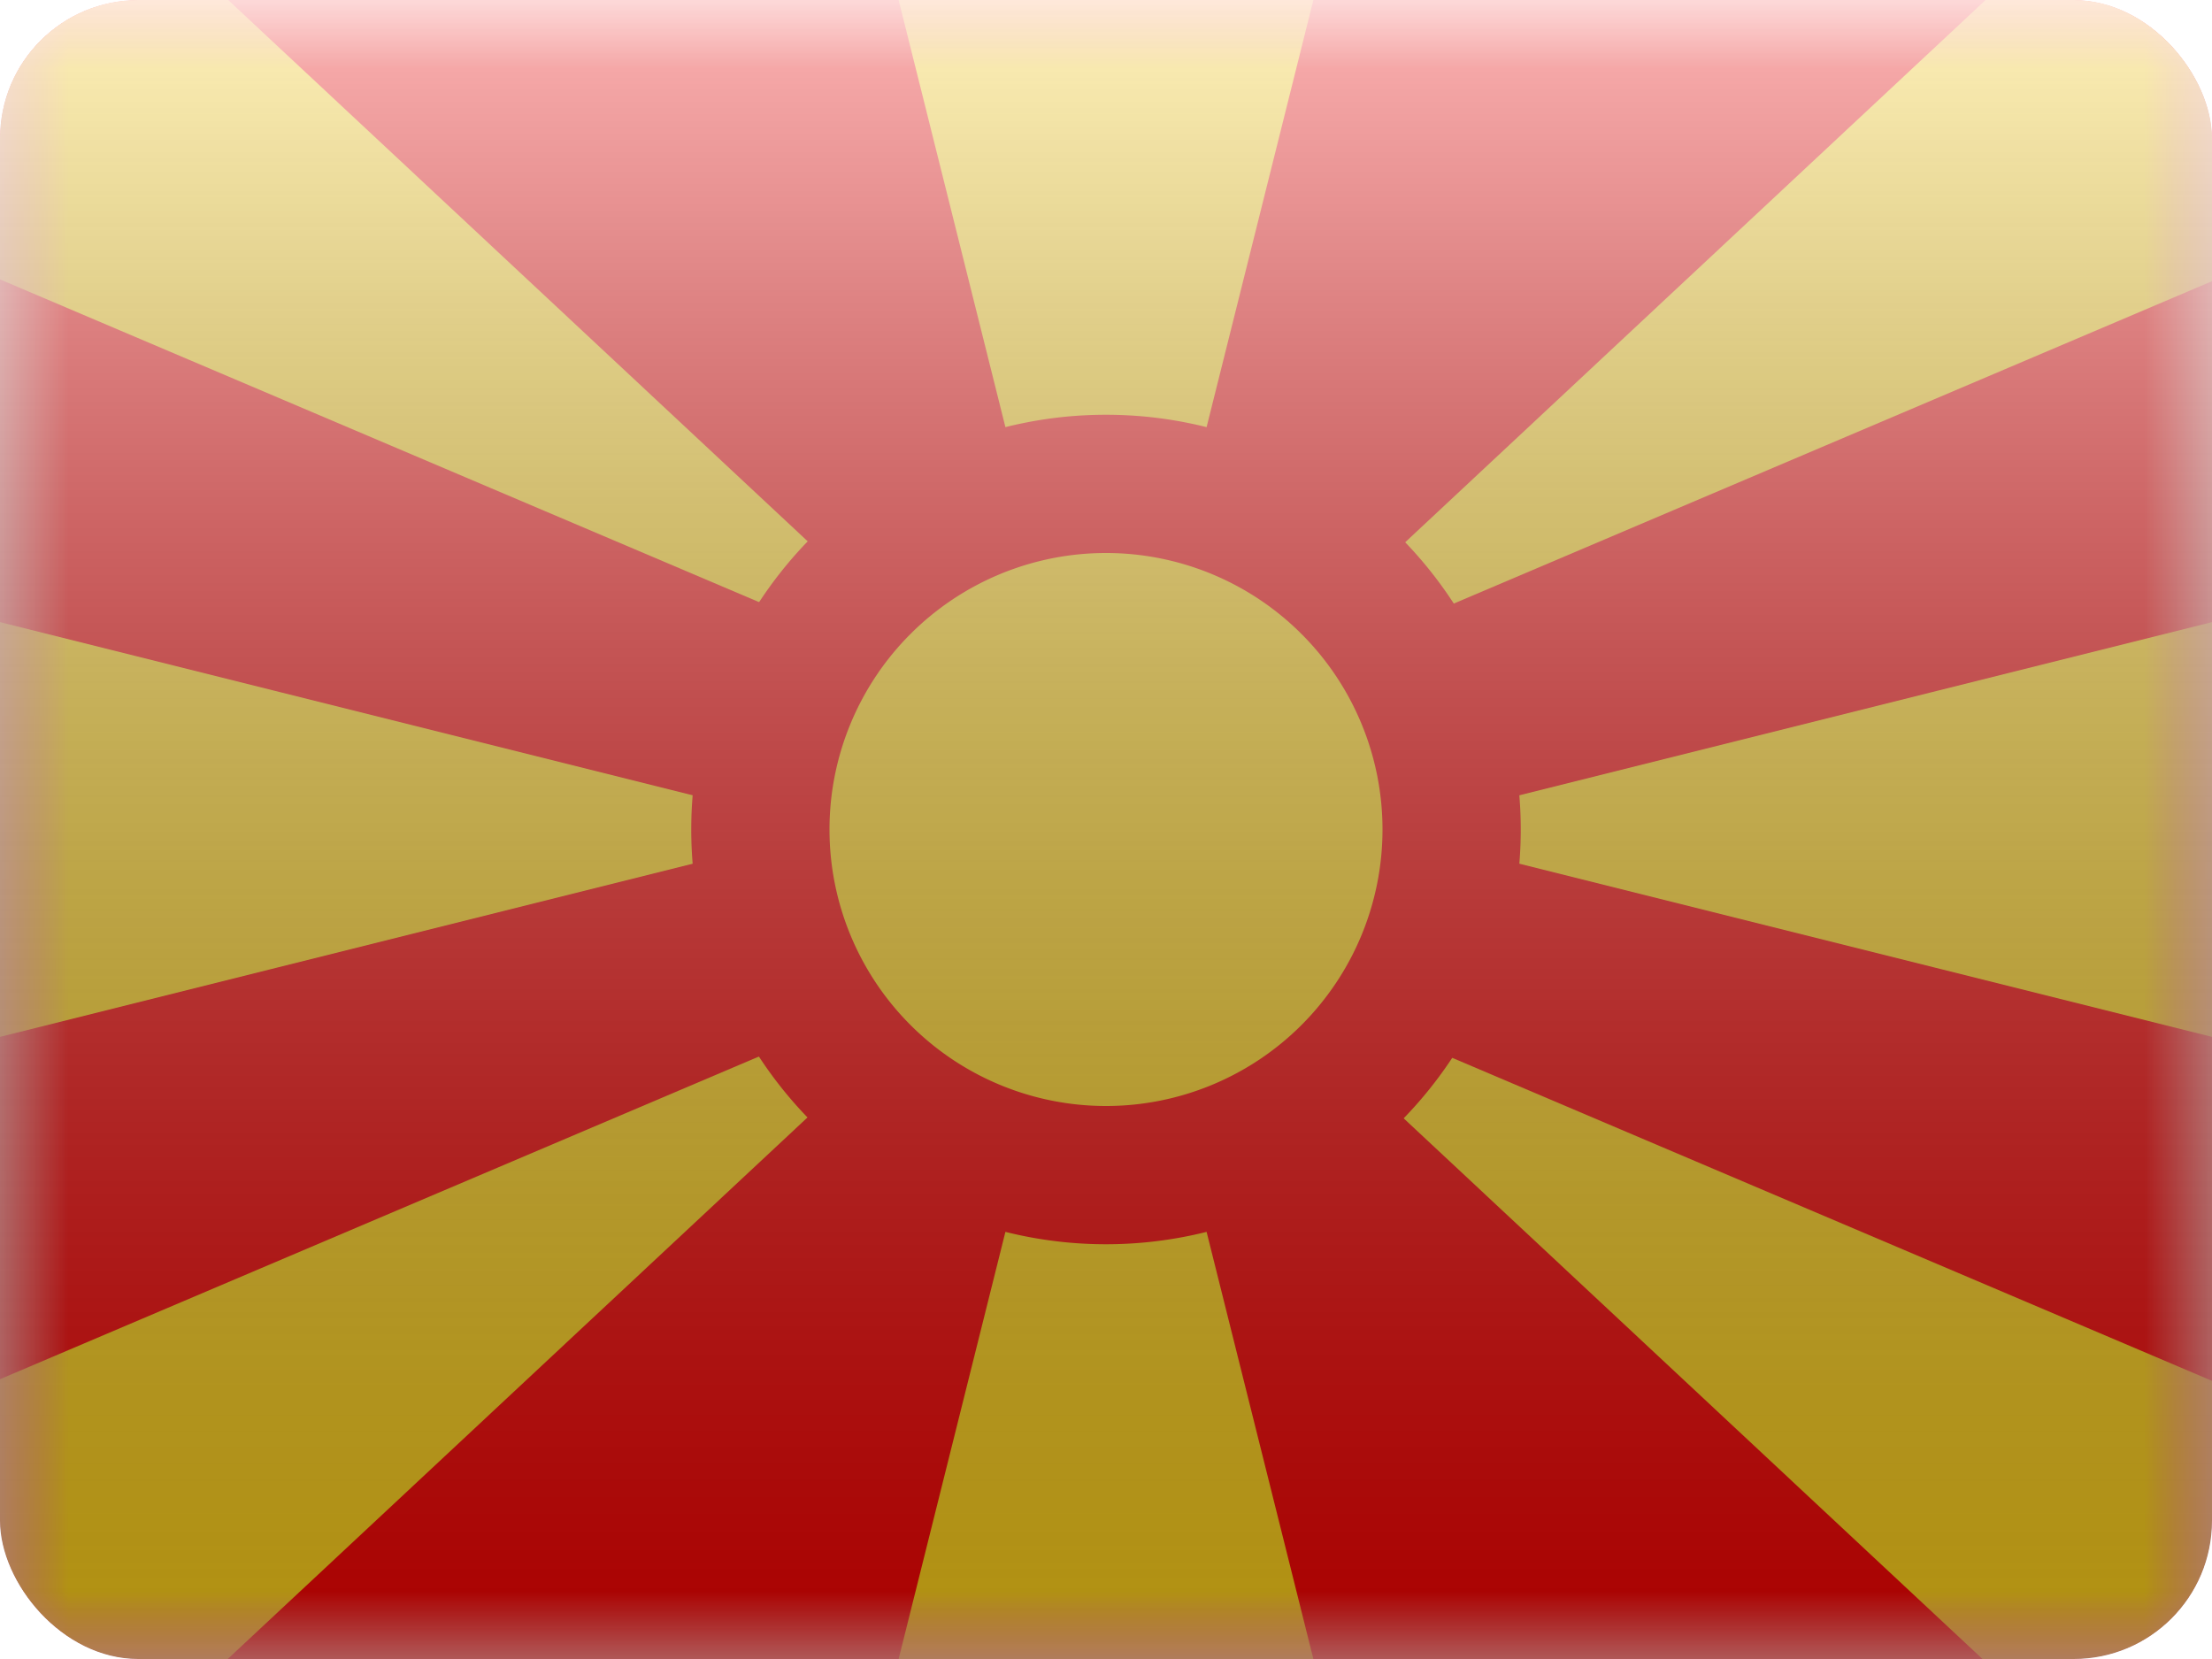 <svg fill="none" xmlns="http://www.w3.org/2000/svg" viewBox="0 0 16 12"><g clip-path="url(#MK - Former Yugoslav Republic of Macedonia__a)"><mask id="MK - Former Yugoslav Republic of Macedonia__b" style="mask-type:alpha" maskUnits="userSpaceOnUse" x="0" y="0" width="16" height="12"><path fill="#fff" d="M0 0h16v12H0z"/></mask><g mask="url(#MK - Former Yugoslav Republic of Macedonia__b)"><path fill-rule="evenodd" clip-rule="evenodd" d="M0 0v12h16V0H0Z" fill="#F50100"/><mask id="MK - Former Yugoslav Republic of Macedonia__c" style="mask-type:alpha" maskUnits="userSpaceOnUse" x="0" y="0" width="16" height="12"><path fill-rule="evenodd" clip-rule="evenodd" d="M0 0v12h16V0H0Z" fill="#fff"/></mask><g mask="url(#MK - Former Yugoslav Republic of Macedonia__c)" fill="#FFD018"><path fill-rule="evenodd" clip-rule="evenodd" d="M0-.021v2.042l7 2.976L1.628-.021H0ZM8 6l1.5-6h-3L8 6Zm0 0-1.5 6h3L8 6ZM0 9.976v2.042h1.628L7 7 0 9.976Zm16-7.943V-.009h-1.628L9 5.01l7-2.976Zm0 9.997V9.988L9 7.012l5.372 5.018H16Zm0-7.53L10 6l6 1.5v-3ZM6 6 0 4.5v3L6 6Z"/><path d="M8 8.5a2.5 2.5 0 1 0 0-5 2.5 2.5 0 0 0 0 5Z" stroke="#F50100"/></g></g><path fill="url(#MK - Former Yugoslav Republic of Macedonia__d)" style="mix-blend-mode:overlay" d="M0 0h16v12H0z"/></g><defs><linearGradient id="MK - Former Yugoslav Republic of Macedonia__d" x1="8" y1="0" x2="8" y2="12" gradientUnits="userSpaceOnUse"><stop stop-color="#fff" stop-opacity=".7"/><stop offset="1" stop-opacity=".3"/></linearGradient><clipPath id="MK - Former Yugoslav Republic of Macedonia__a"><rect width="16" height="12" rx="1" fill="#fff"/></clipPath></defs></svg>